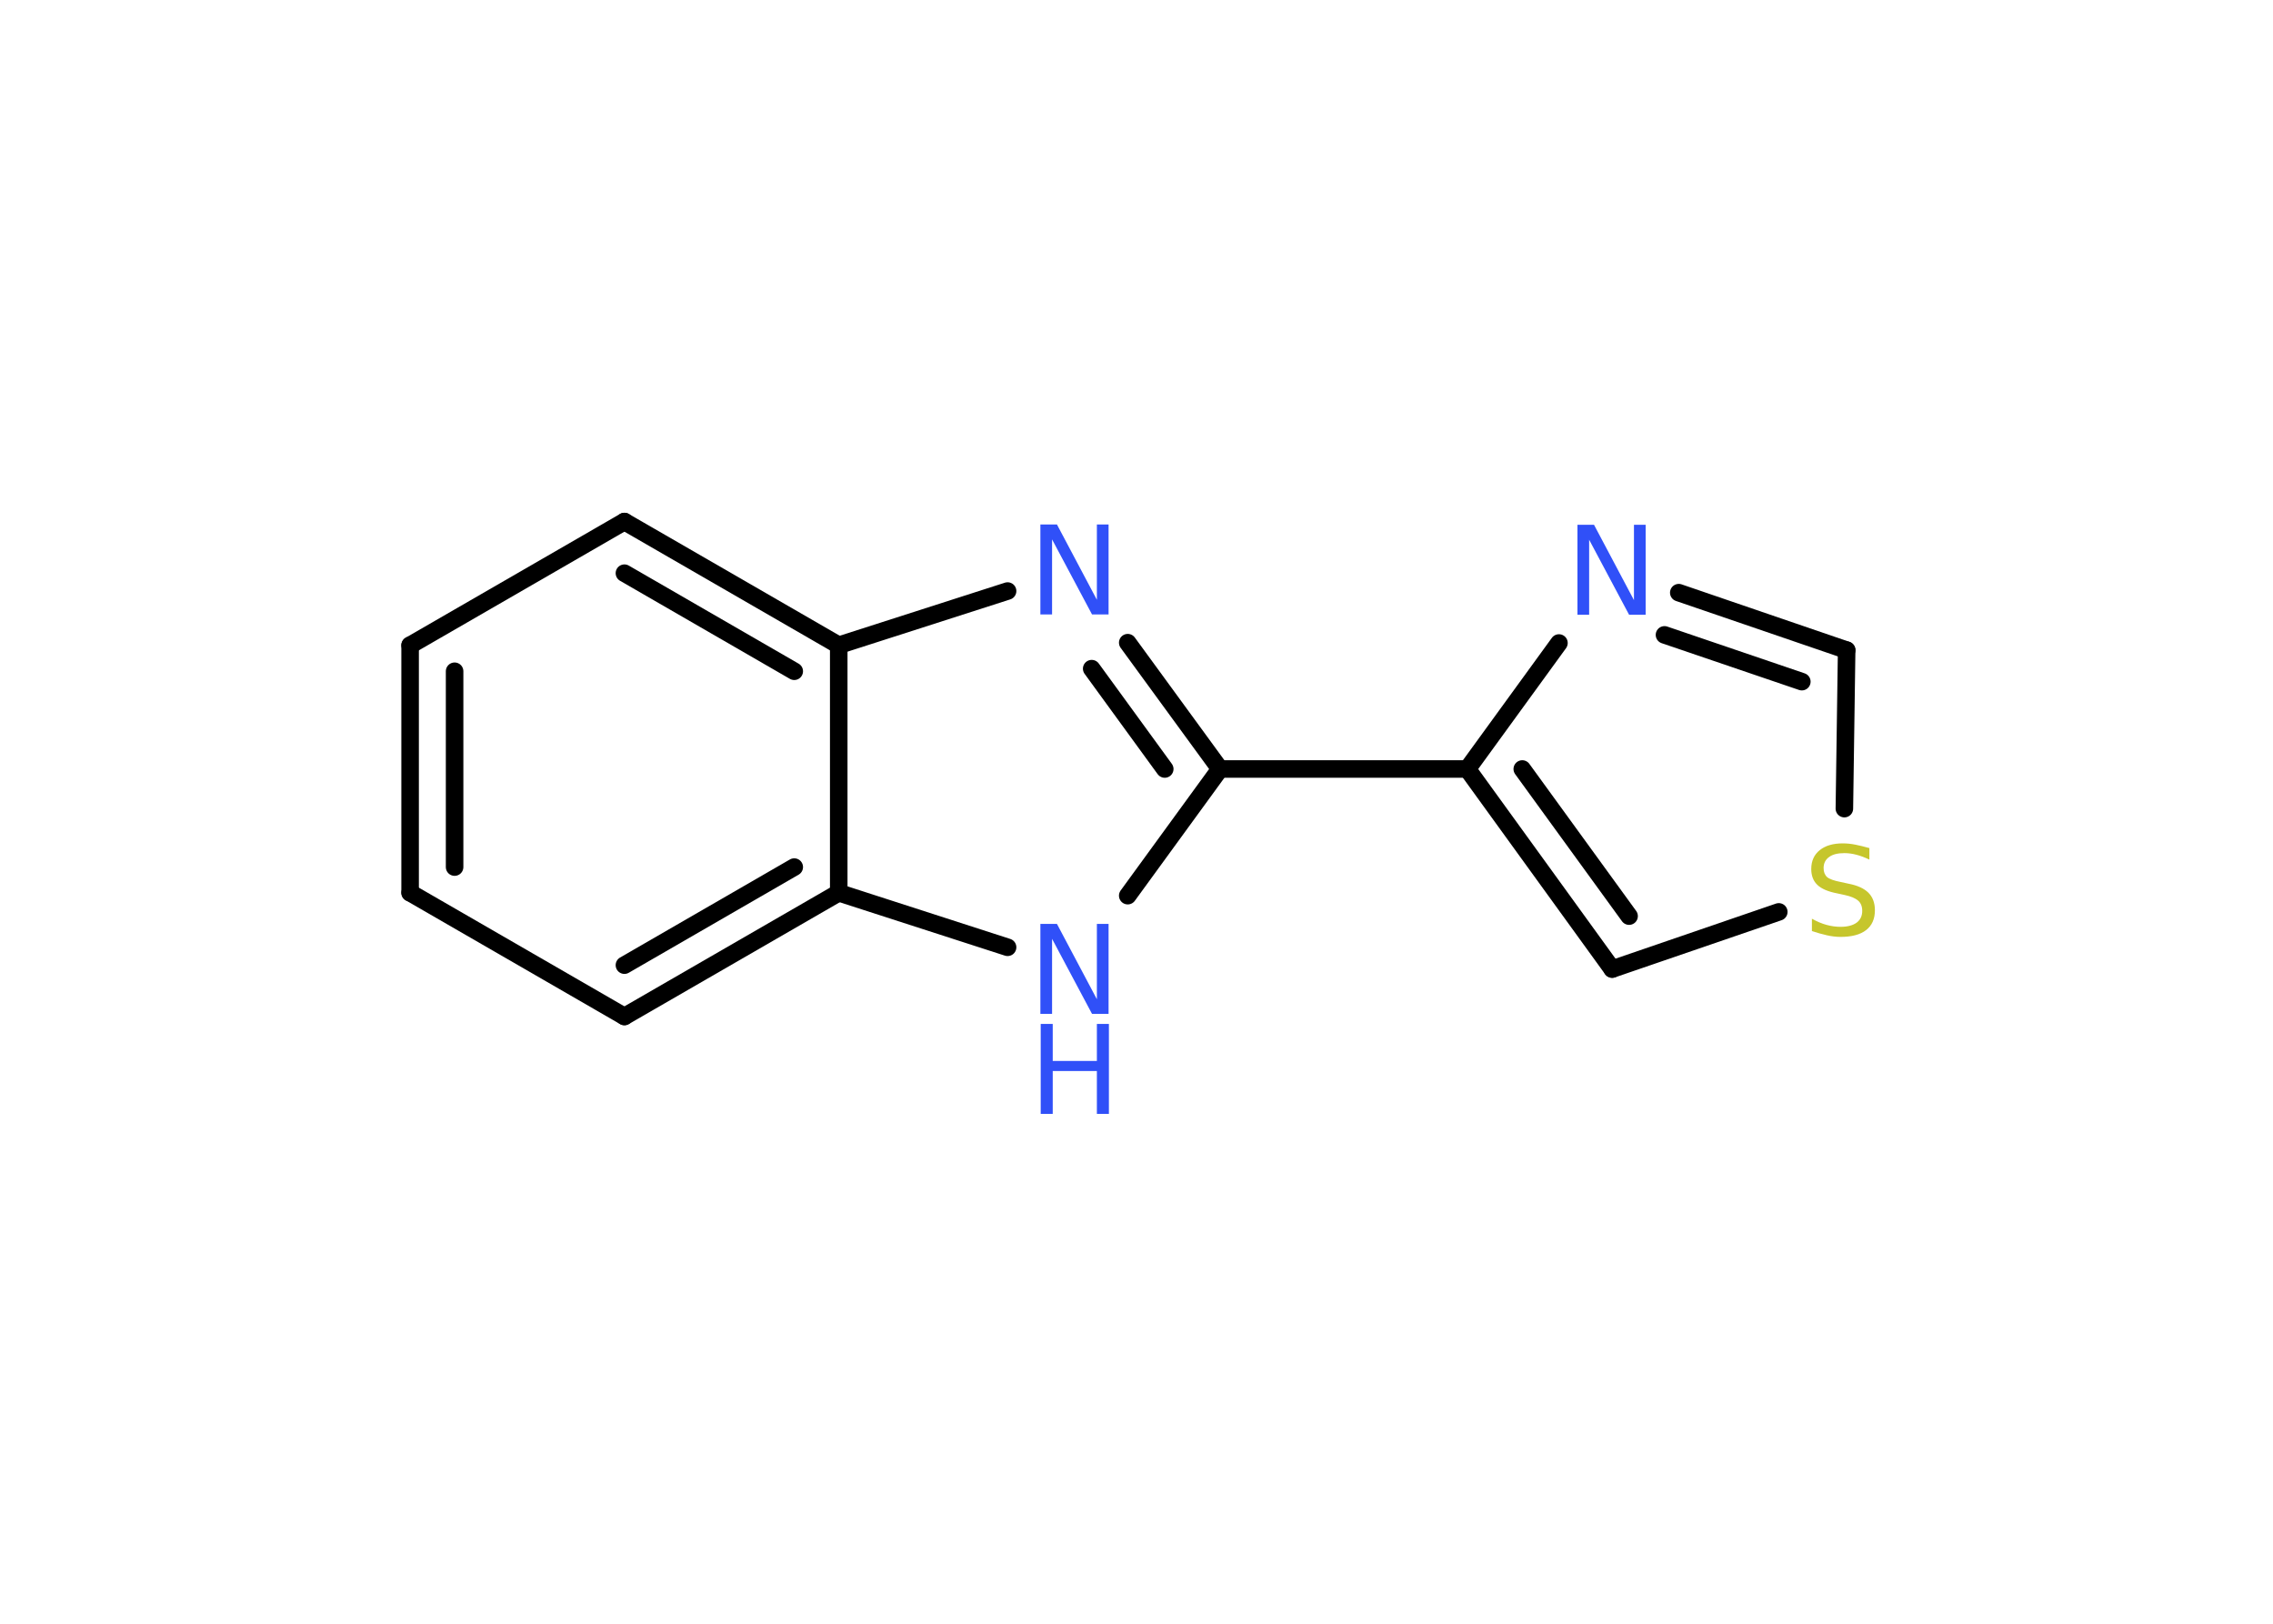 <?xml version='1.0' encoding='UTF-8'?>
<!DOCTYPE svg PUBLIC "-//W3C//DTD SVG 1.1//EN" "http://www.w3.org/Graphics/SVG/1.1/DTD/svg11.dtd">
<svg version='1.2' xmlns='http://www.w3.org/2000/svg' xmlns:xlink='http://www.w3.org/1999/xlink' width='70.0mm' height='50.0mm' viewBox='0 0 70.0 50.0'>
  <desc>Generated by the Chemistry Development Kit (http://github.com/cdk)</desc>
  <g stroke-linecap='round' stroke-linejoin='round' stroke='#000000' stroke-width='.54' fill='#3050F8'>
    <rect x='.0' y='.0' width='70.0' height='50.0' fill='#FFFFFF' stroke='none'/>
    <g id='mol1' class='mol'>
      <line id='mol1bnd1' class='bond' x1='31.03' y1='29.17' x2='25.83' y2='27.49'/>
      <g id='mol1bnd2' class='bond'>
        <line x1='19.23' y1='31.3' x2='25.83' y2='27.49'/>
        <line x1='19.23' y1='29.72' x2='24.46' y2='26.7'/>
      </g>
      <line id='mol1bnd3' class='bond' x1='19.23' y1='31.3' x2='12.63' y2='27.49'/>
      <g id='mol1bnd4' class='bond'>
        <line x1='12.63' y1='19.87' x2='12.63' y2='27.49'/>
        <line x1='14.0' y1='20.67' x2='14.0' y2='26.7'/>
      </g>
      <line id='mol1bnd5' class='bond' x1='12.63' y1='19.87' x2='19.23' y2='16.06'/>
      <g id='mol1bnd6' class='bond'>
        <line x1='25.83' y1='19.87' x2='19.23' y2='16.06'/>
        <line x1='24.46' y1='20.67' x2='19.23' y2='17.65'/>
      </g>
      <line id='mol1bnd7' class='bond' x1='25.83' y1='27.49' x2='25.83' y2='19.87'/>
      <line id='mol1bnd8' class='bond' x1='25.83' y1='19.87' x2='31.03' y2='18.2'/>
      <g id='mol1bnd9' class='bond'>
        <line x1='37.57' y1='23.68' x2='34.73' y2='19.79'/>
        <line x1='35.87' y1='23.68' x2='33.62' y2='20.59'/>
      </g>
      <line id='mol1bnd10' class='bond' x1='34.73' y1='27.58' x2='37.57' y2='23.68'/>
      <line id='mol1bnd11' class='bond' x1='37.57' y1='23.68' x2='45.19' y2='23.68'/>
      <g id='mol1bnd12' class='bond'>
        <line x1='45.19' y1='23.68' x2='49.65' y2='29.84'/>
        <line x1='46.88' y1='23.68' x2='50.17' y2='28.21'/>
      </g>
      <line id='mol1bnd13' class='bond' x1='49.65' y1='29.84' x2='54.78' y2='28.08'/>
      <line id='mol1bnd14' class='bond' x1='56.8' y1='24.9' x2='56.87' y2='20.02'/>
      <g id='mol1bnd15' class='bond'>
        <line x1='56.87' y1='20.02' x2='51.7' y2='18.25'/>
        <line x1='55.49' y1='20.99' x2='51.26' y2='19.55'/>
      </g>
      <line id='mol1bnd16' class='bond' x1='45.19' y1='23.68' x2='48.01' y2='19.8'/>
      <g id='mol1atm1' class='atom'>
        <path d='M32.05 28.45h.5l1.23 2.32v-2.32h.36v2.77h-.51l-1.23 -2.31v2.31h-.36v-2.77z' stroke='none'/>
        <path d='M32.05 31.53h.37v1.14h1.36v-1.14h.37v2.77h-.37v-1.32h-1.36v1.32h-.37v-2.77z' stroke='none'/>
      </g>
      <path id='mol1atm8' class='atom' d='M32.05 16.15h.5l1.23 2.32v-2.32h.36v2.77h-.51l-1.23 -2.31v2.31h-.36v-2.77z' stroke='none'/>
      <path id='mol1atm12' class='atom' d='M57.57 26.11v.36q-.21 -.1 -.4 -.15q-.19 -.05 -.37 -.05q-.31 .0 -.47 .12q-.17 .12 -.17 .34q.0 .18 .11 .28q.11 .09 .42 .15l.23 .05q.42 .08 .62 .28q.2 .2 .2 .54q.0 .4 -.27 .61q-.27 .21 -.79 .21q-.2 .0 -.42 -.05q-.22 -.05 -.46 -.13v-.38q.23 .13 .45 .19q.22 .06 .43 .06q.32 .0 .5 -.13q.17 -.13 .17 -.36q.0 -.21 -.13 -.32q-.13 -.11 -.41 -.17l-.23 -.05q-.42 -.08 -.61 -.26q-.19 -.18 -.19 -.49q.0 -.37 .26 -.58q.26 -.21 .71 -.21q.19 .0 .39 .04q.2 .04 .41 .1z' stroke='none' fill='#C6C62C'/>
      <path id='mol1atm14' class='atom' d='M48.59 16.16h.5l1.23 2.32v-2.32h.36v2.77h-.51l-1.23 -2.31v2.31h-.36v-2.77z' stroke='none'/>
    </g>
  </g>
</svg>
